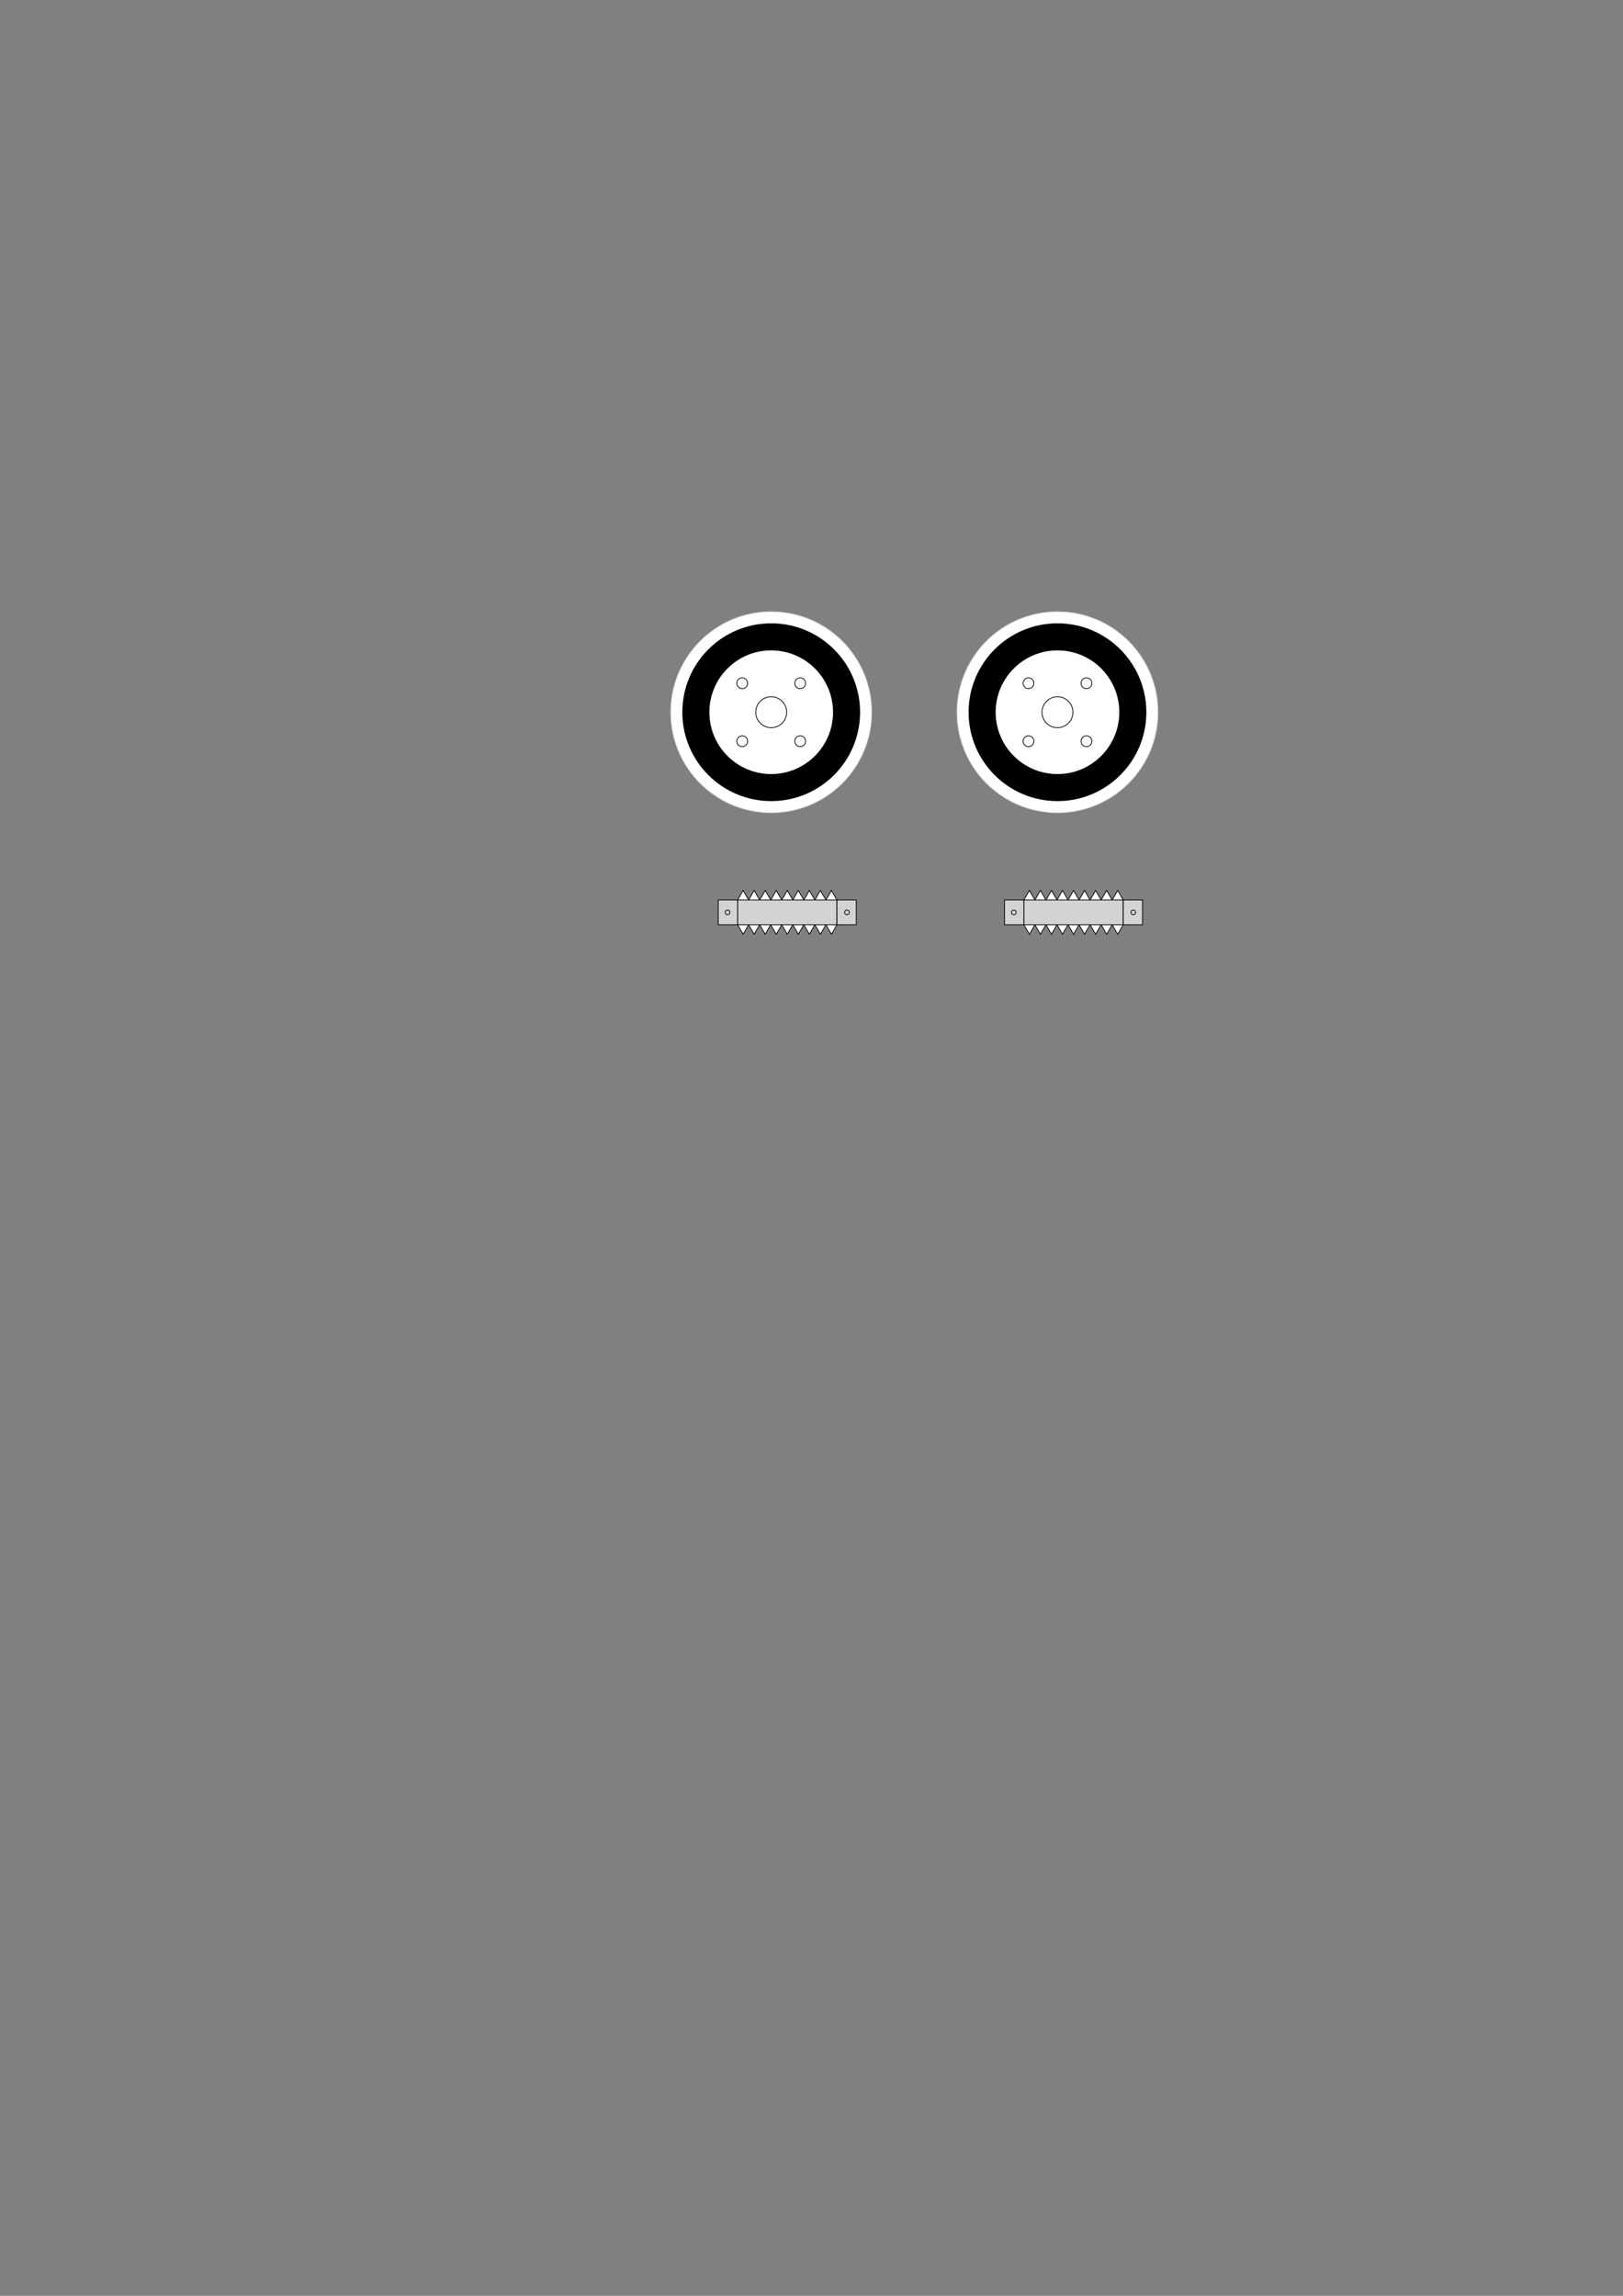 <?xml version="1.0" encoding="UTF-8" standalone="no"?>
<!-- Created with Inkscape (http://www.inkscape.org/) -->

<svg
   xmlns:dc="http://purl.org/dc/elements/1.1/"
   xmlns:cc="http://creativecommons.org/ns#"
   xmlns:rdf="http://www.w3.org/1999/02/22-rdf-syntax-ns#"
   xmlns:svg="http://www.w3.org/2000/svg"
   xmlns="http://www.w3.org/2000/svg"
   xmlns:sodipodi="http://sodipodi.sourceforge.net/DTD/sodipodi-0.dtd"
   xmlns:inkscape="http://www.inkscape.org/namespaces/inkscape"
   width="210mm"
   height="297mm"
   viewBox="0 0 210 297"
   version="1.1"
   id="svg14764"
   inkscape:version="0.92.3 (unknown)"
   sodipodi:docname="planetarium_base4.svg">
  <rect x="0" y="0" width="210" height="297" fill="#808080" stroke="none"/>
  <defs
     id="defs14758" />
  <sodipodi:namedview
     id="base"
     pagecolor="#ffffff"
     bordercolor="#666666"
     borderopacity="1.0"
     inkscape:pageopacity="0.0"
     inkscape:pageshadow="2"
     inkscape:zoom="1.4"
     inkscape:cx="346.19362"
     inkscape:cy="523.44341"
     inkscape:document-units="mm"
     inkscape:current-layer="layer1"
     showgrid="false"
     inkscape:window-width="1855"
     inkscape:window-height="1056"
     inkscape:window-x="65"
     inkscape:window-y="24"
     inkscape:window-maximized="1" />
  <g
     inkscape:label="レイヤー 1"
     inkscape:groupmode="layer"
     id="layer1">
    <g
       transform="translate(136.827,92.137)"
       id="nisshu_slip_ring1">
      <circle
         style="fill:#ffffff;stroke:#d3d3d3;stroke-width:0.1"
         cx="0"
         cy="0"
         r="13"
         id="circle10611" />
      <circle
         style="fill:#000000;stroke:none;stroke-width:0.1"
         cx="0"
         cy="0"
         r="11.5"
         id="circle10613" />
      <circle
         style="fill:#ffffff;stroke:none;stroke-width:0.1"
         cx="0"
         cy="0"
         r="8"
         id="circle10615" />
      <circle
         style="fill:#ffffff;stroke:#000000;stroke-width:0.1"
         cx="0"
         cy="0"
         r="2"
         id="circle10617" />
      <circle
         style="fill:#ffffff;stroke:#000000;stroke-width:0.1"
         cx="3.75"
         cy="3.75"
         r="0.7"
         id="circle10619" />
      <circle
         style="fill:#ffffff;stroke:#000000;stroke-width:0.1"
         cx="-3.75"
         cy="3.75"
         r="0.7"
         id="circle10621" />
      <circle
         style="fill:#ffffff;stroke:#000000;stroke-width:0.1"
         cx="-3.75"
         cy="-3.75"
         r="0.7"
         id="circle10623" />
      <circle
         style="fill:#ffffff;stroke:#000000;stroke-width:0.1"
         cx="3.75"
         cy="-3.75"
         r="0.7"
         id="circle10625" />
    </g>
    <g
       id="latitude_bearing_side1"
       transform="translate(138.906,118.028)">
      <path
         d="M -6.427,-1.6 -5.713,-2.837 -4.999,-1.6 -4.285,-2.837 -3.571,-1.6 -2.856,-2.837 -2.142,-1.6 -1.428,-2.837 -0.714,-1.6 0,-2.837 0.714,-1.6 1.428,-2.837 2.142,-1.6 2.856,-2.837 3.571,-1.6 4.285,-2.837 4.999,-1.6 5.713,-2.837 6.427,-1.6"
         id="path8681"
         inkscape:connector-curvature="0"
         style="fill:#ffffff;stroke:#000000;stroke-width:0.1" />
      <path
         d="M 6.427,1.6 5.713,2.837 4.999,1.6 4.285,2.837 3.571,1.6 2.856,2.837 2.142,1.6 1.428,2.837 0.714,1.6 0,2.837 -0.714,1.6 -1.428,2.837 -2.142,1.6 -2.856,2.837 -3.571,1.6 -4.285,2.837 -4.999,1.6 -5.713,2.837 -6.427,1.6"
         id="path8683"
         inkscape:connector-curvature="0"
         style="fill:#ffffff;stroke:#000000;stroke-width:0.1" />
      <path
         d="M -6.427,-1.6 H 6.427 V 1.6 H -6.427 Z"
         id="path8685"
         inkscape:connector-curvature="0"
         style="fill:#d3d3d3;stroke:#000000;stroke-width:0.1" />
      <path
         d="m 6.427,-1.6 h 2.5 v 3.2 h -2.5 z"
         id="path8687"
         inkscape:connector-curvature="0"
         style="fill:#d3d3d3;stroke:#000000;stroke-width:0.1" />
      <path
         d="m -6.427,1.6 h -2.5 v -3.2 h 2.5 z"
         id="path8689"
         inkscape:connector-curvature="0"
         style="fill:#d3d3d3;stroke:#000000;stroke-width:0.1" />
      <circle
         cx="7.727"
         cy="0"
         r="0.3"
         id="circle8691"
         style="fill:#d3d3d3;stroke:#000000;stroke-width:0.1" />
      <circle
         cx="-7.727"
         cy="-1.5920408e-16"
         r="0.3"
         id="circle8693"
         style="fill:#d3d3d3;stroke:#000000;stroke-width:0.1" />
    </g>
    <g
       id="g15408"
       transform="translate(99.786,92.137)">
      <circle
         id="circle15392"
         r="13"
         cy="0"
         cx="0"
         style="fill:#ffffff;stroke:#d3d3d3;stroke-width:0.1" />
      <circle
         id="circle15394"
         r="11.5"
         cy="0"
         cx="0"
         style="fill:#000000;stroke:none;stroke-width:0.1" />
      <circle
         id="circle15396"
         r="8"
         cy="0"
         cx="0"
         style="fill:#ffffff;stroke:none;stroke-width:0.1" />
      <circle
         id="circle15398"
         r="2"
         cy="0"
         cx="0"
         style="fill:#ffffff;stroke:#000000;stroke-width:0.1" />
      <circle
         id="circle15400"
         r="0.7"
         cy="3.75"
         cx="3.75"
         style="fill:#ffffff;stroke:#000000;stroke-width:0.1" />
      <circle
         id="circle15402"
         r="0.7"
         cy="3.75"
         cx="-3.75"
         style="fill:#ffffff;stroke:#000000;stroke-width:0.1" />
      <circle
         id="circle15404"
         r="0.7"
         cy="-3.75"
         cx="-3.75"
         style="fill:#ffffff;stroke:#000000;stroke-width:0.1" />
      <circle
         id="circle15406"
         r="0.7"
         cy="-3.75"
         cx="3.75"
         style="fill:#ffffff;stroke:#000000;stroke-width:0.1" />
    </g>
    <g
       transform="translate(101.865,118.028)"
       id="g15424">
      <path
         style="fill:#ffffff;stroke:#000000;stroke-width:0.1"
         inkscape:connector-curvature="0"
         id="path15410"
         d="M -6.427,-1.6 -5.713,-2.837 -4.999,-1.6 -4.285,-2.837 -3.571,-1.6 -2.856,-2.837 -2.142,-1.6 -1.428,-2.837 -0.714,-1.6 0,-2.837 0.714,-1.6 1.428,-2.837 2.142,-1.6 2.856,-2.837 3.571,-1.6 4.285,-2.837 4.999,-1.6 5.713,-2.837 6.427,-1.6" />
      <path
         style="fill:#ffffff;stroke:#000000;stroke-width:0.1"
         inkscape:connector-curvature="0"
         id="path15412"
         d="M 6.427,1.6 5.713,2.837 4.999,1.6 4.285,2.837 3.571,1.6 2.856,2.837 2.142,1.6 1.428,2.837 0.714,1.6 0,2.837 -0.714,1.6 -1.428,2.837 -2.142,1.6 -2.856,2.837 -3.571,1.6 -4.285,2.837 -4.999,1.6 -5.713,2.837 -6.427,1.6" />
      <path
         style="fill:#d3d3d3;stroke:#000000;stroke-width:0.1"
         inkscape:connector-curvature="0"
         id="path15414"
         d="M -6.427,-1.6 H 6.427 V 1.6 H -6.427 Z" />
      <path
         style="fill:#d3d3d3;stroke:#000000;stroke-width:0.1"
         inkscape:connector-curvature="0"
         id="path15416"
         d="m 6.427,-1.6 h 2.5 v 3.2 h -2.5 z" />
      <path
         style="fill:#d3d3d3;stroke:#000000;stroke-width:0.1"
         inkscape:connector-curvature="0"
         id="path15418"
         d="m -6.427,1.6 h -2.5 v -3.2 h 2.5 z" />
      <circle
         style="fill:#d3d3d3;stroke:#000000;stroke-width:0.1"
         id="circle15420"
         r="0.3"
         cy="0"
         cx="7.727" />
      <circle
         style="fill:#d3d3d3;stroke:#000000;stroke-width:0.1"
         id="circle15422"
         r="0.3"
         cy="-1.5920408e-16"
         cx="-7.727" />
    </g>
  </g>
</svg>
